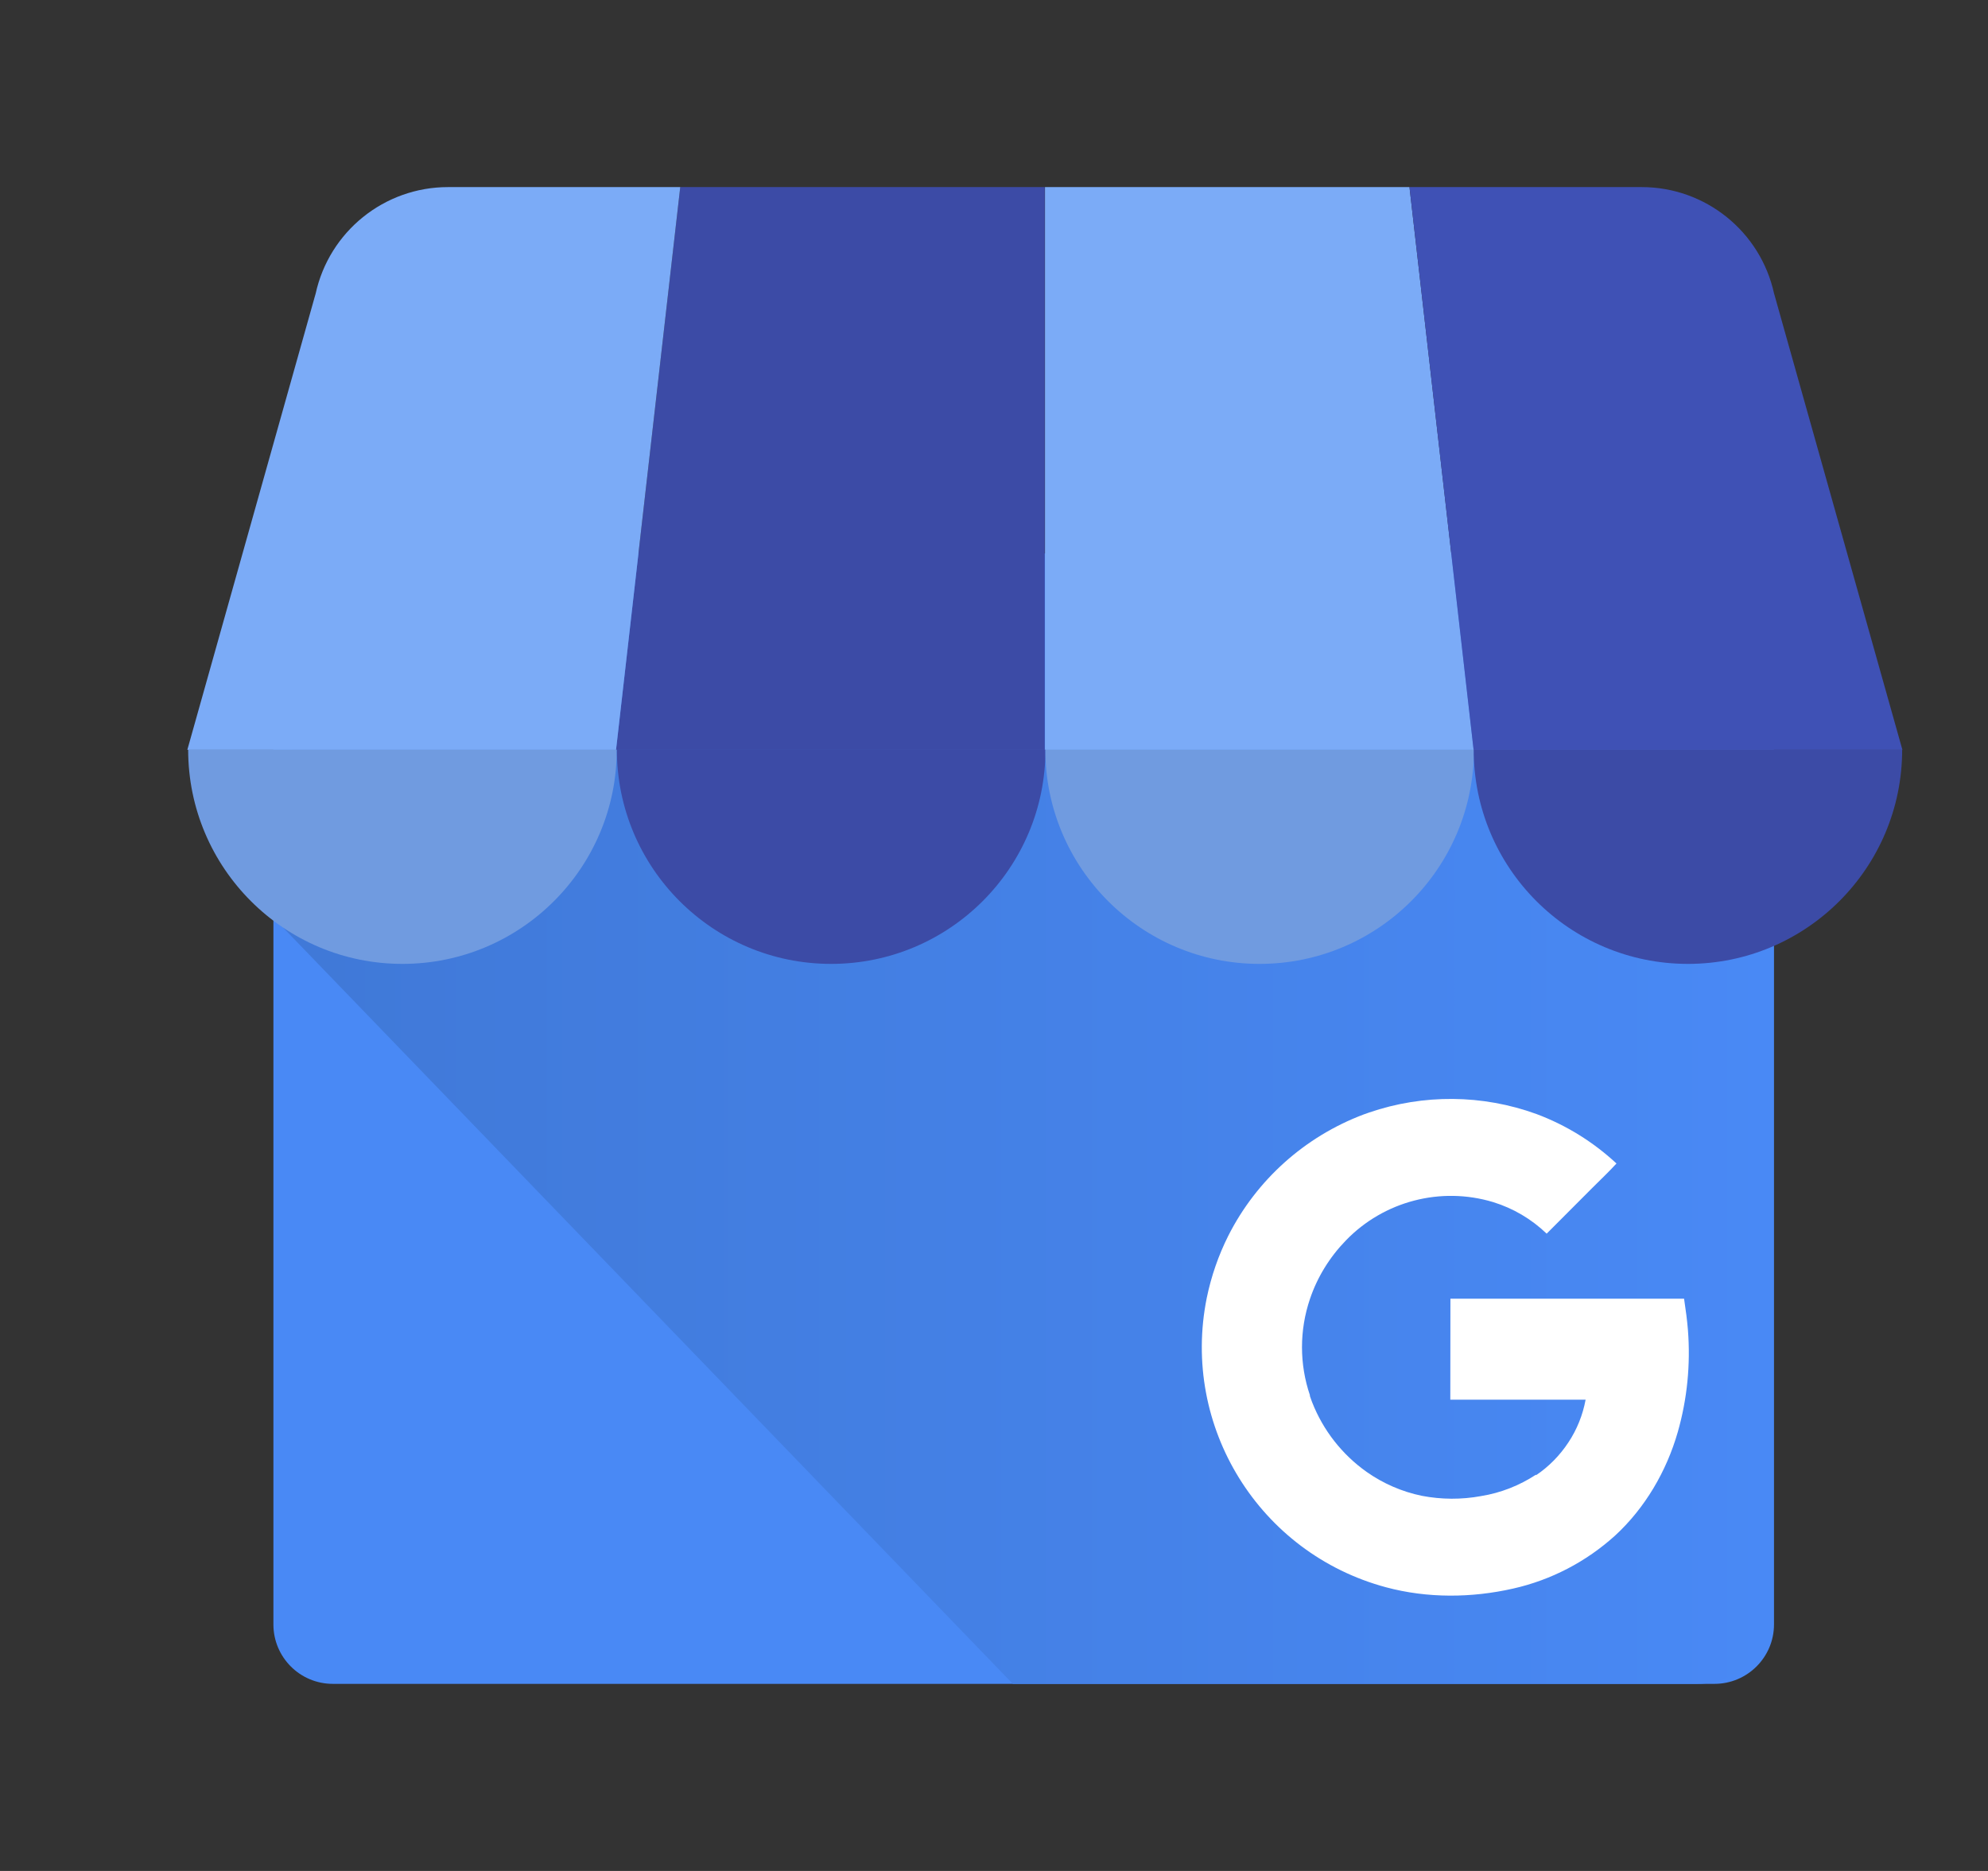 <svg width="17" height="16" viewBox="0 0 17 16" fill="none" xmlns="http://www.w3.org/2000/svg">
<rect x="0" y="0" width="17" height="16" fill="#333333" stroke="none"/>
<g clip-path="url(#clip0_2430_5262)">
<path d="M14.661 4.805H2.846C2.565 4.805 2.338 5.033 2.338 5.314V13.892C2.338 14.172 2.565 14.4 2.846 14.4H14.661C14.942 14.4 15.17 14.172 15.17 13.892V5.314C15.17 5.033 14.942 4.805 14.661 4.805Z" fill="#4989F5"/>
<path d="M14.514 4.733H2.981C2.624 4.733 2.346 7.498 2.346 7.855L8.661 14.4H14.514C14.872 14.399 15.162 14.109 15.164 13.75V5.383C15.162 5.024 14.872 4.734 14.514 4.733Z" fill="url(#paint0_linear_2430_5262)"/>
<path d="M5.268 6.412H8.934V1.6H5.817L5.268 6.412Z" fill="#3C4BA6"/>
<path d="M12.602 6.412H8.936V1.6H12.053L12.602 6.412ZM15.171 2.512L15.176 2.529C15.175 2.523 15.172 2.517 15.171 2.512Z" fill="#7BABF7"/>
<path d="M15.176 2.529L15.171 2.512C15.055 1.98 14.584 1.6 14.039 1.6H12.053L12.601 6.412H16.268L15.176 2.529Z" fill="#3F51B5"/>
<path d="M2.698 2.512L2.693 2.529C2.694 2.523 2.697 2.518 2.698 2.512Z" fill="#7BABF7"/>
<path d="M2.694 2.529L2.699 2.512C2.815 1.98 3.286 1.6 3.831 1.6H5.817L5.268 6.412H1.602L2.694 2.529Z" fill="#7BABF7"/>
<path fill-rule="evenodd" clip-rule="evenodd" d="M5.274 6.411C5.274 7.423 4.453 8.243 3.441 8.243C2.43 8.243 1.609 7.423 1.609 6.411H5.274Z" fill="#709BE0"/>
<path fill-rule="evenodd" clip-rule="evenodd" d="M8.94 6.411C8.94 7.423 8.119 8.243 7.107 8.243C6.096 8.243 5.275 7.423 5.275 6.411H8.94Z" fill="#3C4BA6"/>
<path fill-rule="evenodd" clip-rule="evenodd" d="M12.604 6.411C12.604 7.423 11.783 8.243 10.771 8.243C9.76 8.243 8.939 7.423 8.939 6.411H12.604Z" fill="#709BE0"/>
<path fill-rule="evenodd" clip-rule="evenodd" d="M16.266 6.411C16.266 7.423 15.445 8.243 14.434 8.243C13.422 8.243 12.602 7.423 12.602 6.411H16.266Z" fill="#3C4BA6"/>
<path d="M14.434 11.374C14.427 11.287 14.416 11.207 14.401 11.106H12.403C12.403 11.385 12.403 11.69 12.402 11.97H13.559C13.535 12.1 13.485 12.225 13.412 12.335C13.339 12.446 13.245 12.542 13.135 12.616C13.135 12.616 13.135 12.611 13.135 12.611C12.993 12.704 12.833 12.767 12.666 12.794C12.498 12.825 12.326 12.824 12.159 12.792C11.989 12.757 11.828 12.687 11.686 12.587C11.476 12.438 11.315 12.232 11.221 11.993C11.214 11.974 11.207 11.956 11.201 11.937V11.935L11.202 11.933C11.111 11.666 11.111 11.376 11.202 11.108C11.265 10.921 11.371 10.75 11.509 10.608C11.834 10.272 12.32 10.145 12.768 10.28C12.94 10.333 13.096 10.425 13.226 10.55L13.616 10.159C13.685 10.09 13.757 10.022 13.823 9.95C13.625 9.766 13.393 9.622 13.139 9.527C12.677 9.359 12.172 9.355 11.708 9.514C11.692 9.52 11.676 9.525 11.66 9.531C11.159 9.72 10.746 10.089 10.504 10.567C10.419 10.736 10.357 10.916 10.319 11.101C10.098 12.201 10.769 13.283 11.852 13.574C12.206 13.669 12.583 13.666 12.94 13.585C13.264 13.512 13.563 13.356 13.81 13.133C14.067 12.897 14.251 12.582 14.347 12.247C14.428 11.964 14.457 11.668 14.434 11.374Z" fill="white"/>
</g>
<defs>
<linearGradient id="paint0_linear_2430_5262" x1="2.346" y1="9.566" x2="15.163" y2="9.566" gradientUnits="userSpaceOnUse">
<stop offset="0.03" stop-color="#4079D8"/>
<stop offset="1" stop-color="#4989F5"/>
</linearGradient>
<clipPath id="clip0_2430_5262">
<rect width="16" height="16" fill="white" transform="translate(0.801)"/>
</clipPath>
</defs>
</svg>
